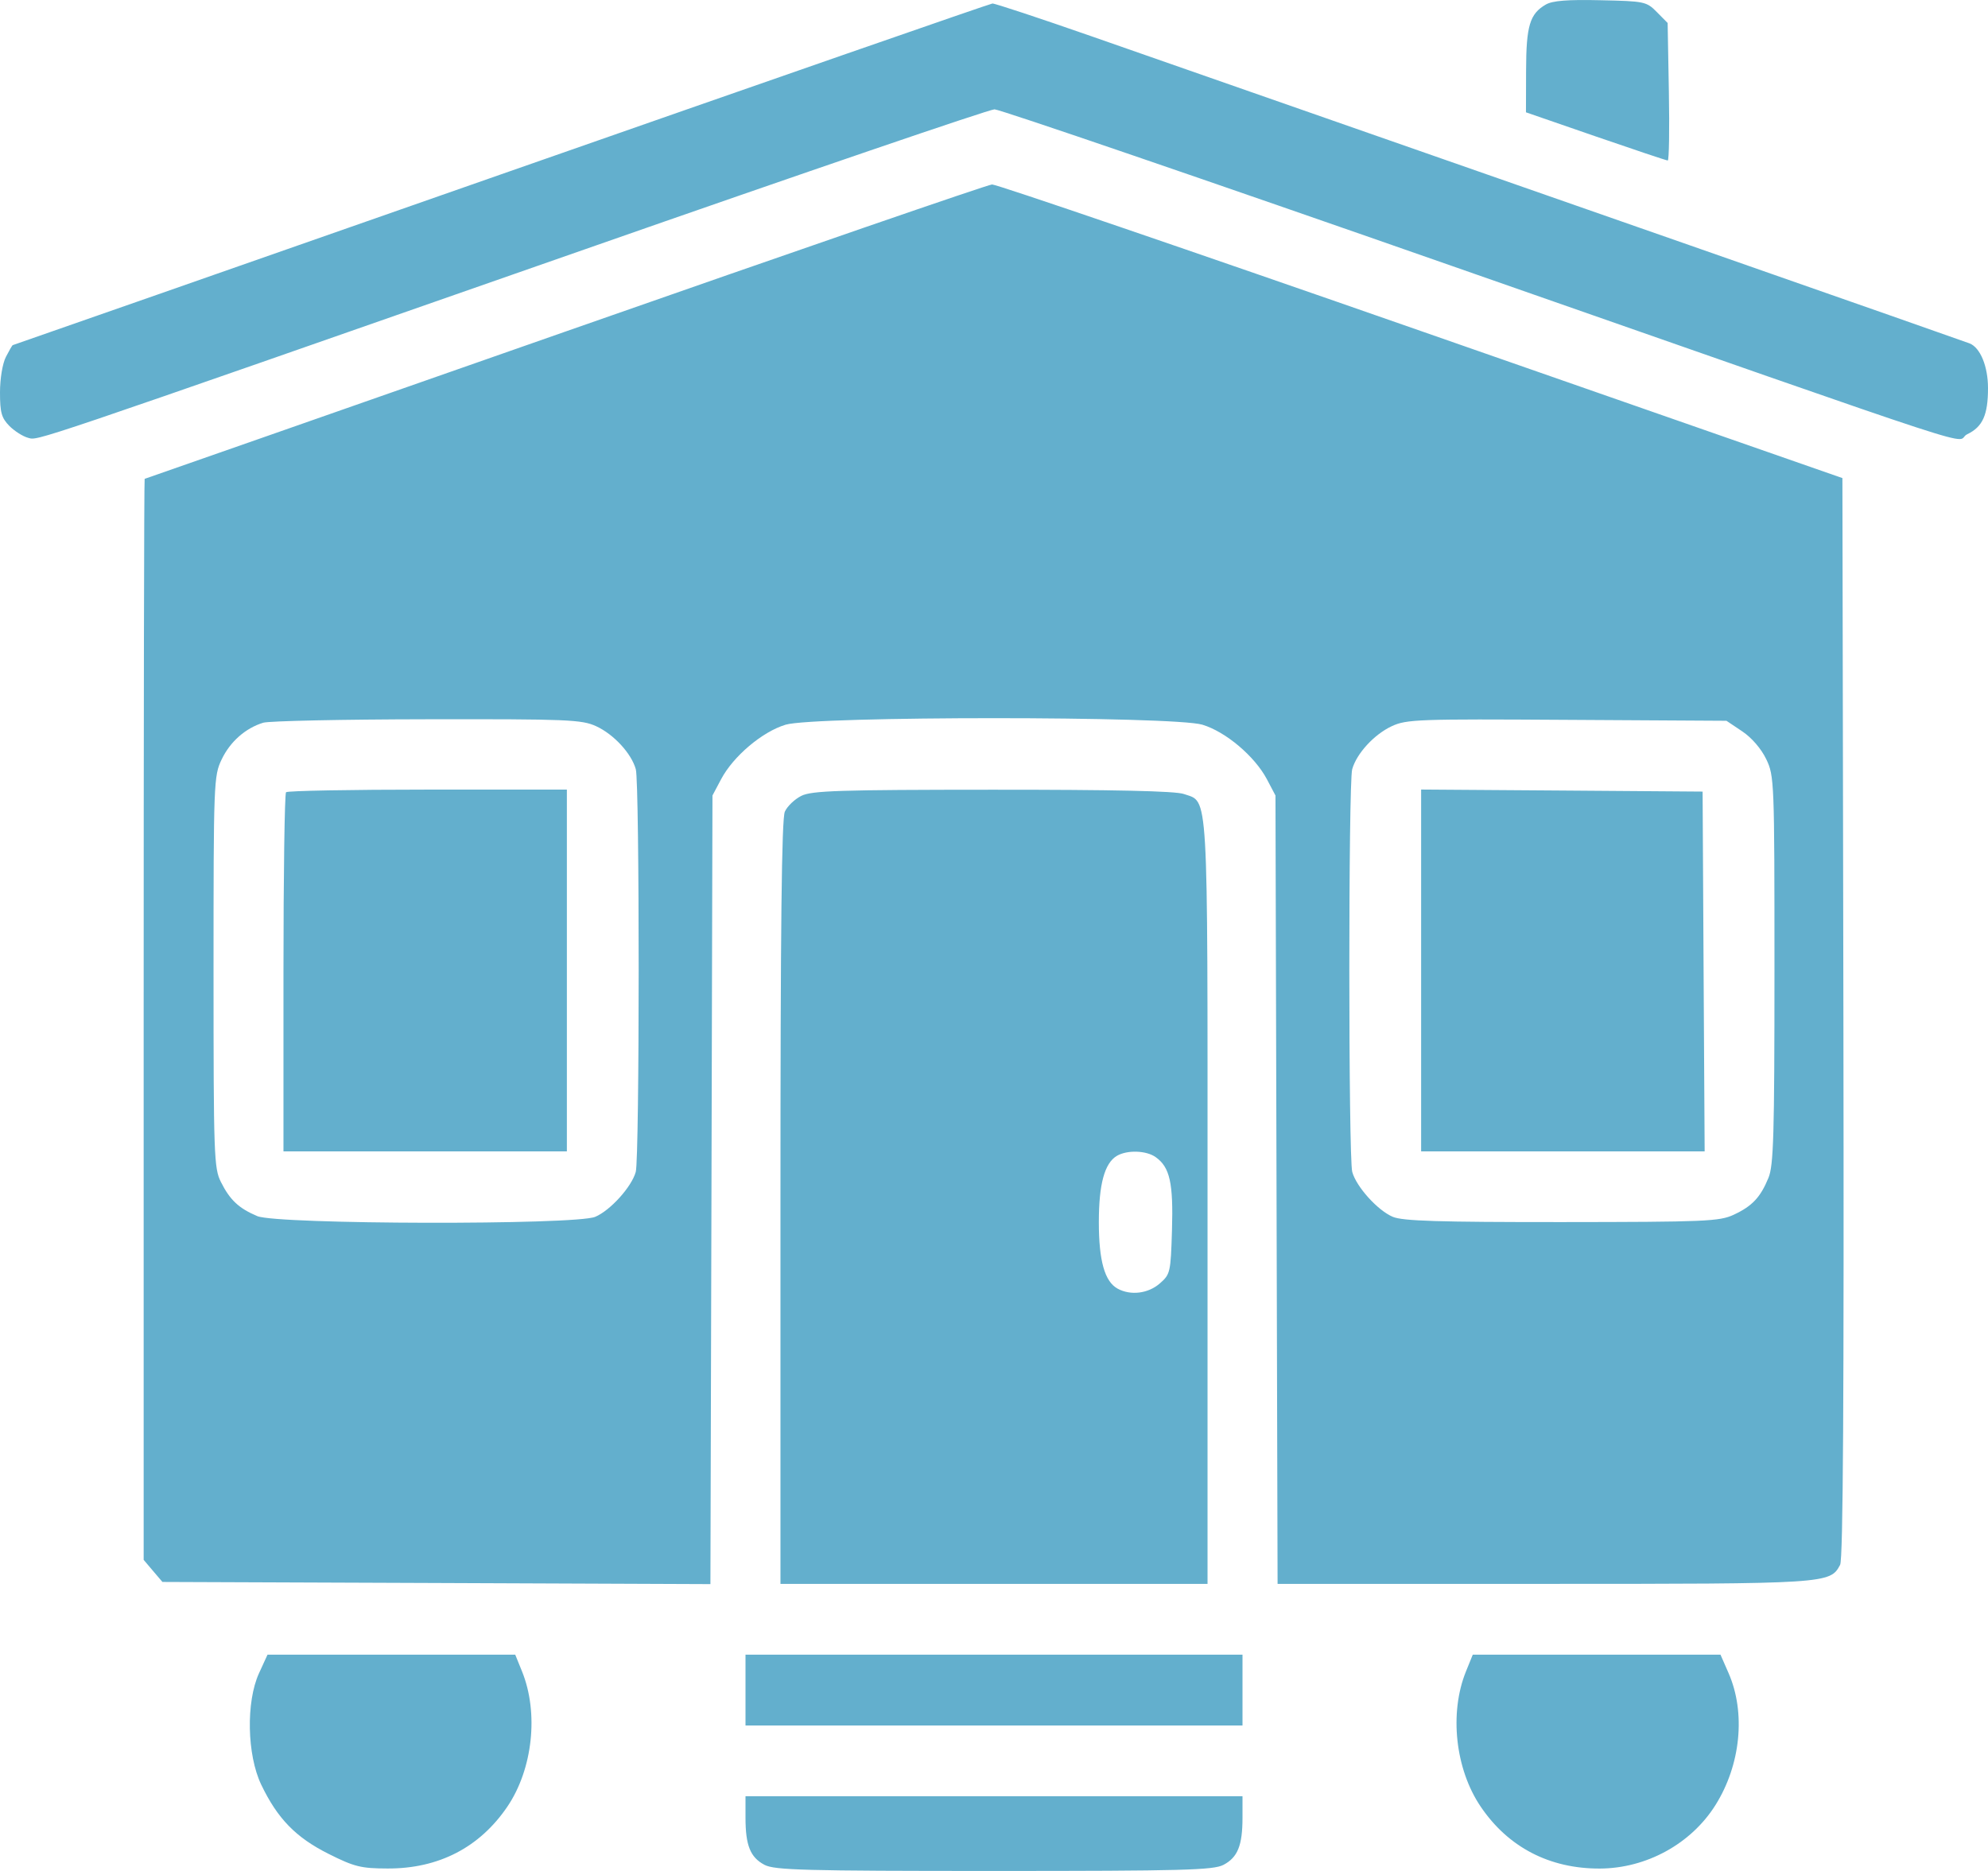 <svg width="34" height="32" viewBox="0 0 34 32" fill="none" xmlns="http://www.w3.org/2000/svg">
<path id="free-icon-mobile-home-3764898 1 (Traced)" fill-rule="evenodd" clip-rule="evenodd" d="M26.437 0.078C26.163 0.237 26.102 0.44 26.1 1.206L26.098 1.921L27.29 2.333C27.946 2.559 28.5 2.745 28.523 2.745C28.545 2.745 28.554 2.216 28.542 1.569L28.521 0.393L28.337 0.207C28.16 0.027 28.127 0.02 27.375 0.004C26.811 -0.009 26.552 0.011 26.437 0.078ZM8.566 2.983C3.983 4.588 0.226 5.902 0.218 5.903C0.209 5.905 0.157 5.995 0.101 6.104C0.043 6.218 0 6.476 0 6.712C0 7.056 0.026 7.148 0.16 7.285C0.248 7.374 0.393 7.465 0.48 7.488C0.662 7.534 0.34 7.643 10.001 4.265C13.766 2.948 16.92 1.87 17.009 1.87C17.098 1.87 20.621 3.076 24.838 4.551C34.52 7.935 33.371 7.56 33.645 7.427C33.909 7.3 34 7.098 34 6.638C34 6.267 33.869 5.948 33.687 5.874C33.589 5.834 26.004 3.181 18.666 0.62C17.774 0.309 17.012 0.057 16.973 0.06C16.933 0.063 13.15 1.379 8.566 2.983ZM9.662 5.674C5.718 7.056 2.483 8.188 2.474 8.19C2.464 8.191 2.457 12.352 2.457 17.436V26.679L2.617 26.868L2.778 27.057L7.464 27.075L12.15 27.094L12.168 20.35L12.185 13.606L12.332 13.329C12.54 12.935 13.037 12.515 13.436 12.395C13.931 12.246 20.07 12.246 20.564 12.395C20.963 12.515 21.46 12.935 21.668 13.329L21.814 13.606L21.832 20.348L21.85 27.09H26.4C31.257 27.09 31.3 27.088 31.471 26.764C31.522 26.668 31.538 23.931 31.527 17.403L31.51 8.177L24.305 5.663C20.342 4.28 17.04 3.151 16.967 3.155C16.894 3.158 13.607 4.292 9.662 5.674ZM10.196 12.421C10.498 12.56 10.799 12.887 10.874 13.157C10.94 13.394 10.939 19.807 10.873 20.044C10.803 20.299 10.438 20.703 10.18 20.812C9.843 20.955 4.74 20.944 4.4 20.8C4.084 20.666 3.933 20.525 3.778 20.216C3.66 19.982 3.652 19.772 3.652 16.623C3.652 13.37 3.656 13.271 3.791 12.989C3.936 12.685 4.198 12.454 4.502 12.361C4.601 12.331 5.862 12.304 7.305 12.302C9.713 12.298 9.95 12.308 10.196 12.421ZM29.797 12.509C29.959 12.617 30.122 12.807 30.207 12.984C30.345 13.272 30.348 13.353 30.348 16.589C30.348 19.415 30.333 19.935 30.245 20.146C30.108 20.48 29.966 20.63 29.65 20.777C29.407 20.89 29.163 20.9 26.71 20.902C24.611 20.903 23.989 20.884 23.82 20.812C23.562 20.703 23.197 20.299 23.127 20.044C23.061 19.807 23.06 13.394 23.126 13.157C23.201 12.888 23.502 12.56 23.804 12.42C24.054 12.303 24.262 12.296 26.8 12.312L29.527 12.328L29.797 12.509ZM4.892 13.55C4.868 13.575 4.848 14.967 4.848 16.644V19.693H7.271H9.695V16.599V13.505H7.316C6.007 13.505 4.916 13.525 4.892 13.55ZM13.705 13.612C13.591 13.669 13.464 13.79 13.423 13.882C13.368 14.003 13.348 15.856 13.348 20.57V27.09H17H20.652V20.564C20.652 13.38 20.673 13.73 20.246 13.58C20.103 13.529 19.047 13.506 16.974 13.507C14.355 13.508 13.882 13.523 13.705 13.612ZM24.305 16.598V19.693H26.729H29.154L29.136 16.616L29.119 13.539L26.712 13.521L24.305 13.504V16.598ZM19.765 19.791C20.008 19.963 20.068 20.234 20.044 21.039C20.022 21.765 20.015 21.795 19.835 21.952C19.636 22.125 19.338 22.162 19.115 22.041C18.894 21.921 18.793 21.565 18.793 20.903C18.793 20.254 18.891 19.893 19.102 19.769C19.278 19.666 19.604 19.676 19.765 19.791ZM4.429 28.62C4.206 29.109 4.224 30.015 4.467 30.523C4.745 31.104 5.059 31.427 5.618 31.707C6.06 31.929 6.174 31.957 6.627 31.958C7.501 31.962 8.204 31.598 8.678 30.899C9.112 30.257 9.216 29.297 8.928 28.587L8.812 28.301H6.693H4.575L4.429 28.62ZM12.75 28.906V29.512H17H21.25V28.906V28.301H17H12.75V28.906ZM25.072 28.587C24.784 29.297 24.888 30.257 25.323 30.899C25.793 31.594 26.5 31.962 27.361 31.959C28.158 31.956 28.923 31.536 29.339 30.873C29.771 30.186 29.86 29.295 29.563 28.616L29.425 28.301H27.307H25.188L25.072 28.587ZM12.75 31.088C12.75 31.564 12.832 31.768 13.076 31.896C13.248 31.986 13.767 32 17 32C20.233 32 20.752 31.986 20.924 31.896C21.168 31.768 21.25 31.564 21.25 31.088V30.722H17H12.75V31.088Z" fill="#63AFCD"/>
</svg>
